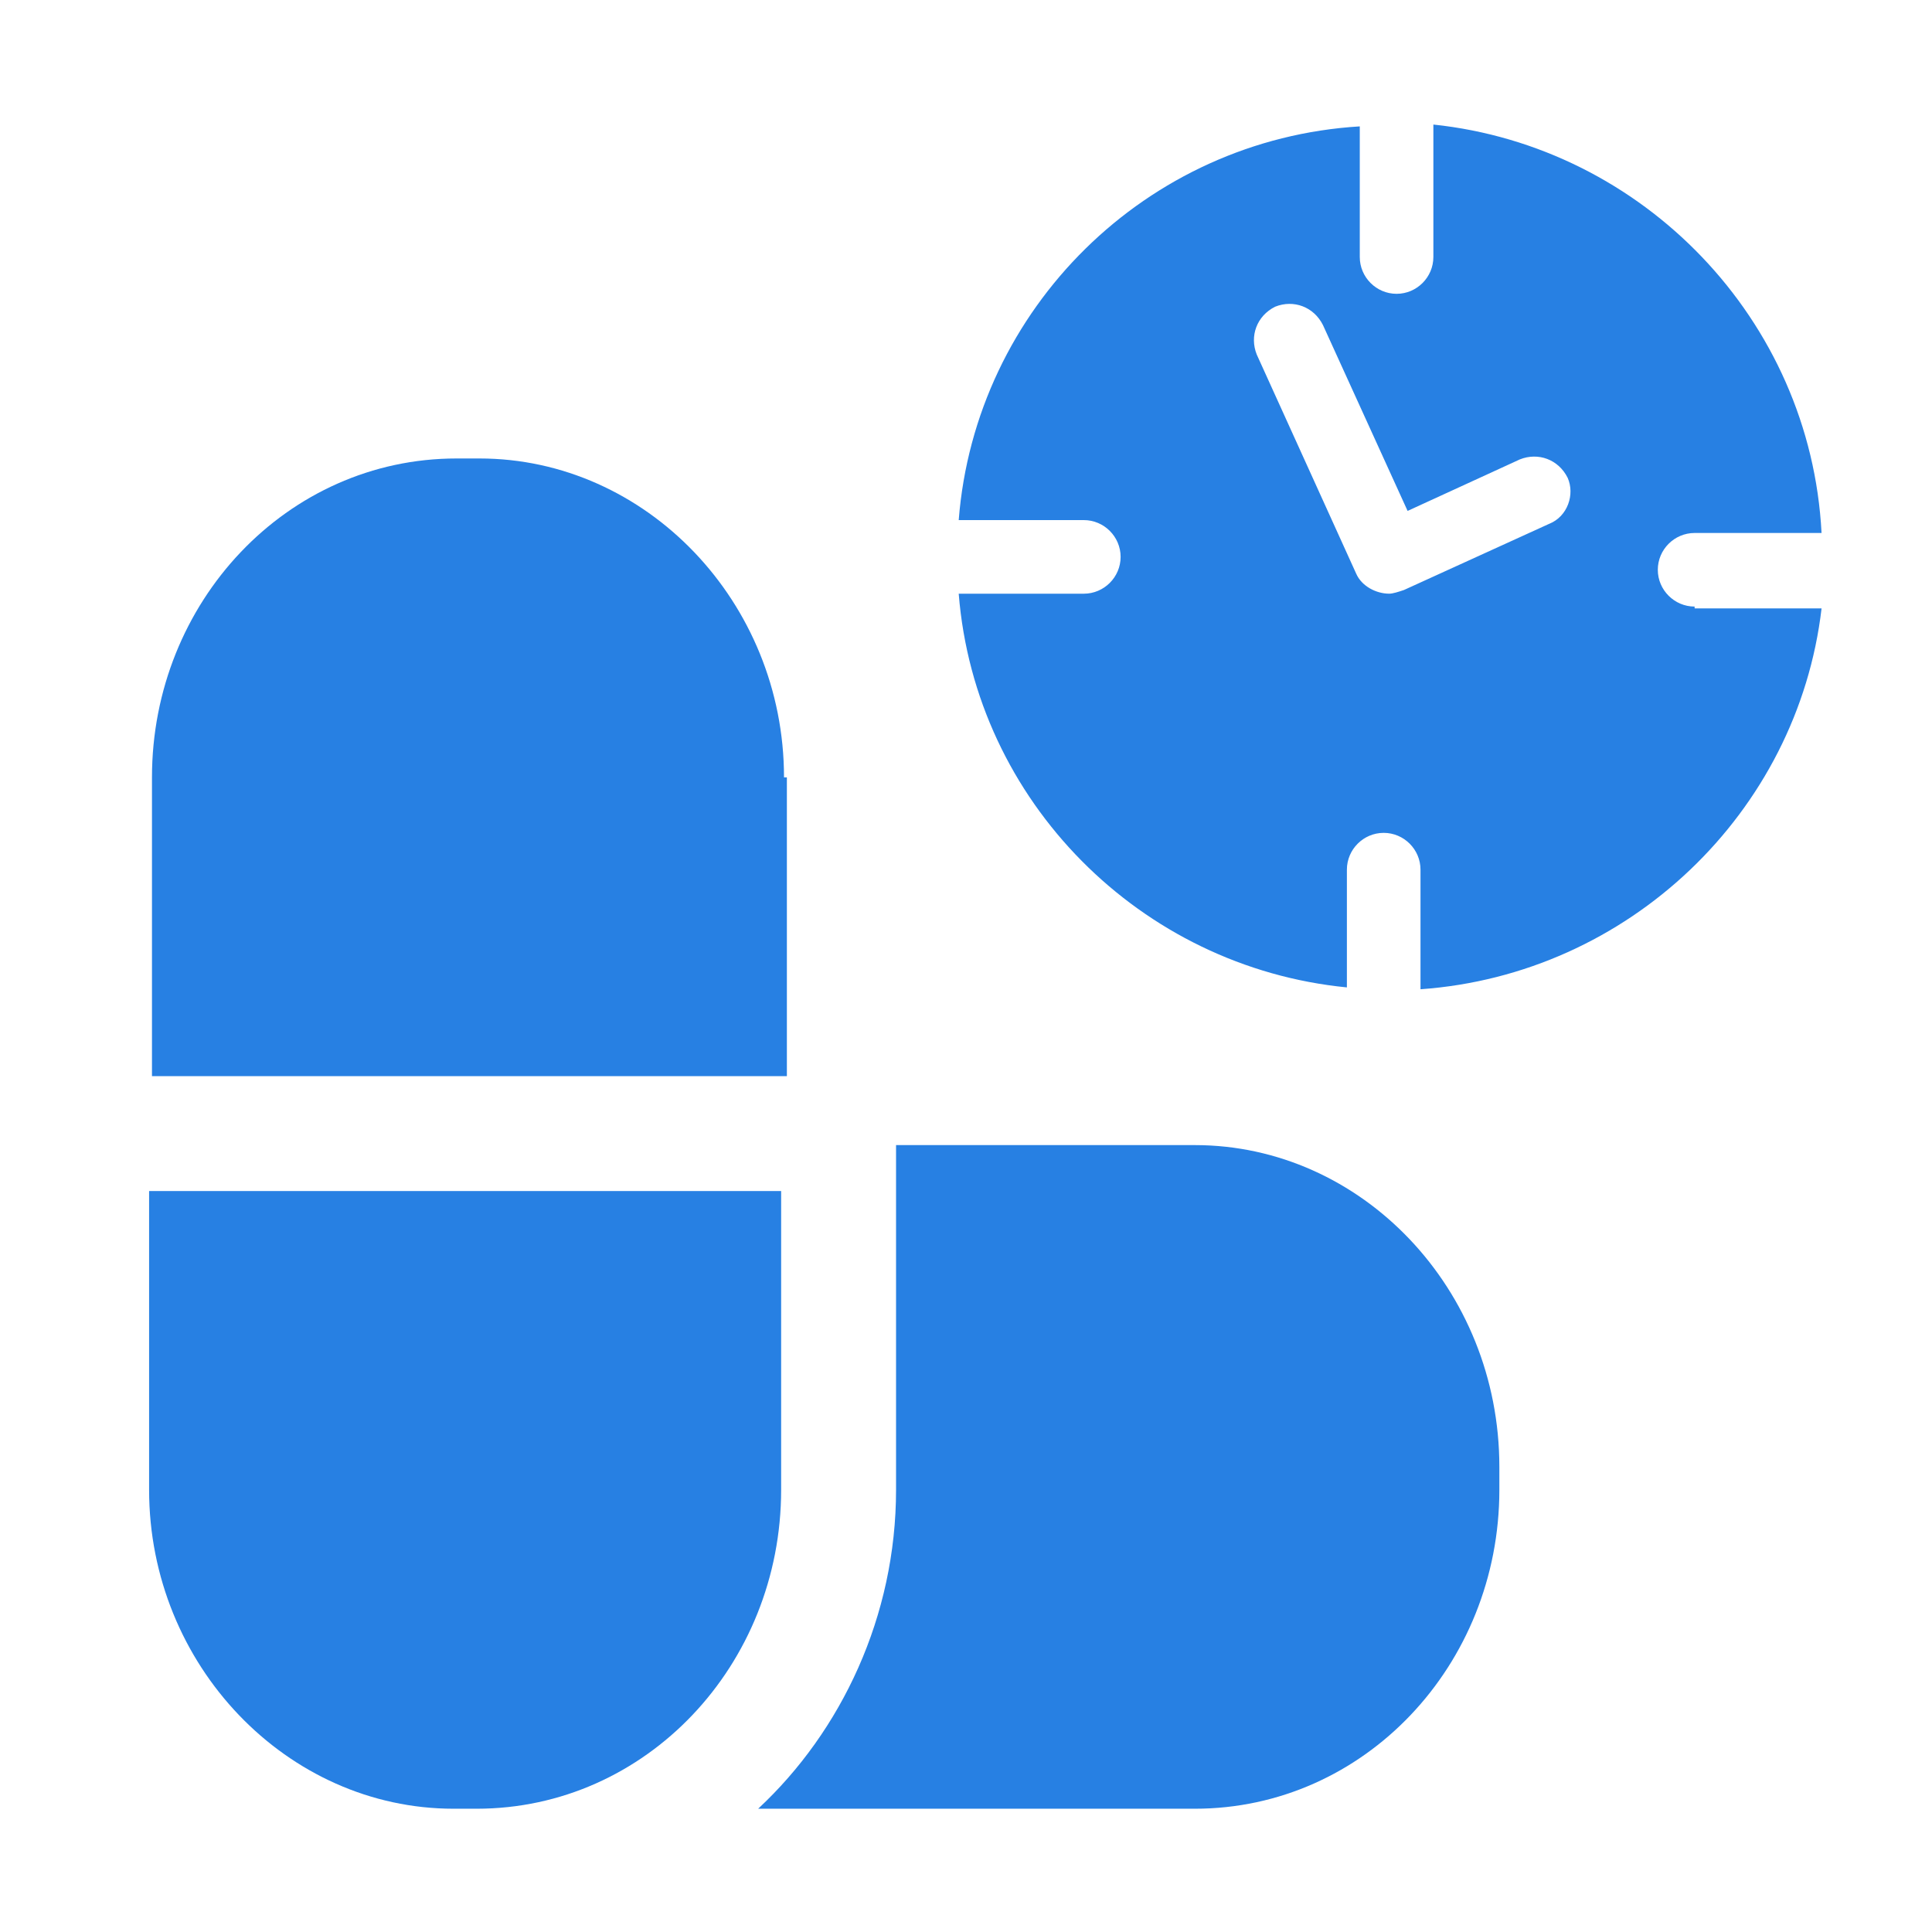 <?xml version="1.0" encoding="UTF-8" standalone="no"?>
<!-- Created with Inkscape (http://www.inkscape.org/) -->

<svg
   xmlns:dc="http://purl.org/dc/elements/1.1/"
   xmlns:cc="http://creativecommons.org/ns#"
   xmlns:rdf="http://www.w3.org/1999/02/22-rdf-syntax-ns#"
   xmlns:svg="http://www.w3.org/2000/svg"
   xmlns="http://www.w3.org/2000/svg"
   xmlns:sodipodi="http://sodipodi.sourceforge.net/DTD/sodipodi-0.dtd"
   xmlns:inkscape="http://www.inkscape.org/namespaces/inkscape"
   width="100mm"
   height="100mm"
   viewBox="0 0 100 100"
   version="1.1"
   id="svg5174"
   inkscape:version="0.92.2 2405546, 2018-03-11"
   sodipodi:docname="medicament_frequency.svg">
  <defs
     id="defs5168" />
  <sodipodi:namedview
     id="base"
     pagecolor="#ffffff"
     bordercolor="#666666"
     borderopacity="1.0"
     inkscape:pageopacity="0.0"
     inkscape:pageshadow="2"
     inkscape:zoom="0.98994949"
     inkscape:cx="224.33035"
     inkscape:cy="233.82024"
     inkscape:document-units="mm"
     inkscape:current-layer="layer1"
     showgrid="false"
     inkscape:window-width="2560"
     inkscape:window-height="1347"
     inkscape:window-x="0"
     inkscape:window-y="0"
     inkscape:window-maximized="1" />
  <g
     inkscape:label="Capa 1"
     inkscape:groupmode="layer"
     id="layer1"
     transform="translate(0,-197)">
    <path
       inkscape:connector-curvature="0"
       d="m 87.713,228.396 c -1.047,0 -1.905,-0.857 -1.905,-1.904 0,-1.047 0.857,-1.905 1.905,-1.905 h 6.57 c -0.571,-11.046 -9.237,-19.997 -20.092,-21.14 v 6.856 c 0,1.047 -0.857,1.905 -1.904,1.905 -1.047,0 -1.905,-0.857 -1.905,-1.905 v -6.761 c -11.046,0.667 -19.902,9.427 -20.759,20.378 h 6.475 c 1.047,0 1.905,0.857 1.905,1.905 0,1.047 -0.857,1.905 -1.905,1.905 h -6.475 c 0.857,10.76 9.427,19.331 20.092,20.378 v -6.094 c 0,-1.048 0.857,-1.905 1.905,-1.905 1.047,0 1.905,0.857 1.905,1.905 v 6.19 c 10.76,-0.762 19.521,-9.142 20.759,-19.712 h -6.57 z m -7.523,-4.285 -7.523,3.428 c -0.286,0.095 -0.571,0.19 -0.762,0.19 -0.667,0 -1.428,-0.381 -1.714,-1.048 L 65.049,215.351 c -0.381,-0.952 0,-2 0.952,-2.476 0.952,-0.381 2,0 2.476,0.952 l 4.38,9.618 5.809,-2.666 c 0.952,-0.381 2,0 2.476,0.952 0.381,0.857 0,2 -0.952,2.381 z"
       id="path2-3"
       style="fill:#2780e3;fill-opacity:1;stroke-width:0.952" />
    <g
       transform="matrix(1.487,0,0,1.487,6.974,219.987)"
       id="g8"
       style="fill:#2780e3;fill-opacity:1">
      <path
         inkscape:connector-curvature="0"
         d="M 22.6,26 H 0.5 v 10.4 c 0,6.1 4.8,11.1 10.6,11.1 h 0.8 c 5.9,0 10.6,-5 10.6,-11.1 V 26 Z"
         id="path2"
         style="fill:#2780e3;fill-opacity:1" />
      <path
         inkscape:connector-curvature="0"
         d="M 22.6,11.6 C 22.6,5.5 17.8,0.5 12,0.5 H 11.2 C 5.3,0.5 0.6,5.5 0.6,11.6 V 22 H 22.7 V 11.6 Z"
         id="path4"
         style="fill:#2780e3;fill-opacity:1" />
      <path
         inkscape:connector-curvature="0"
         d="M 36.9,24.4 H 26.5 v 12 c 0,4.4 -1.9,8.4 -4.8,11.1 h 15.2 c 5.9,0 10.6,-5 10.6,-11.1 v -0.8 c 0,-6.2 -4.8,-11.2 -10.6,-11.2 z"
         id="path6"
         style="fill:#2780e3;fill-opacity:1" />
    </g>
  </g>
</svg>
